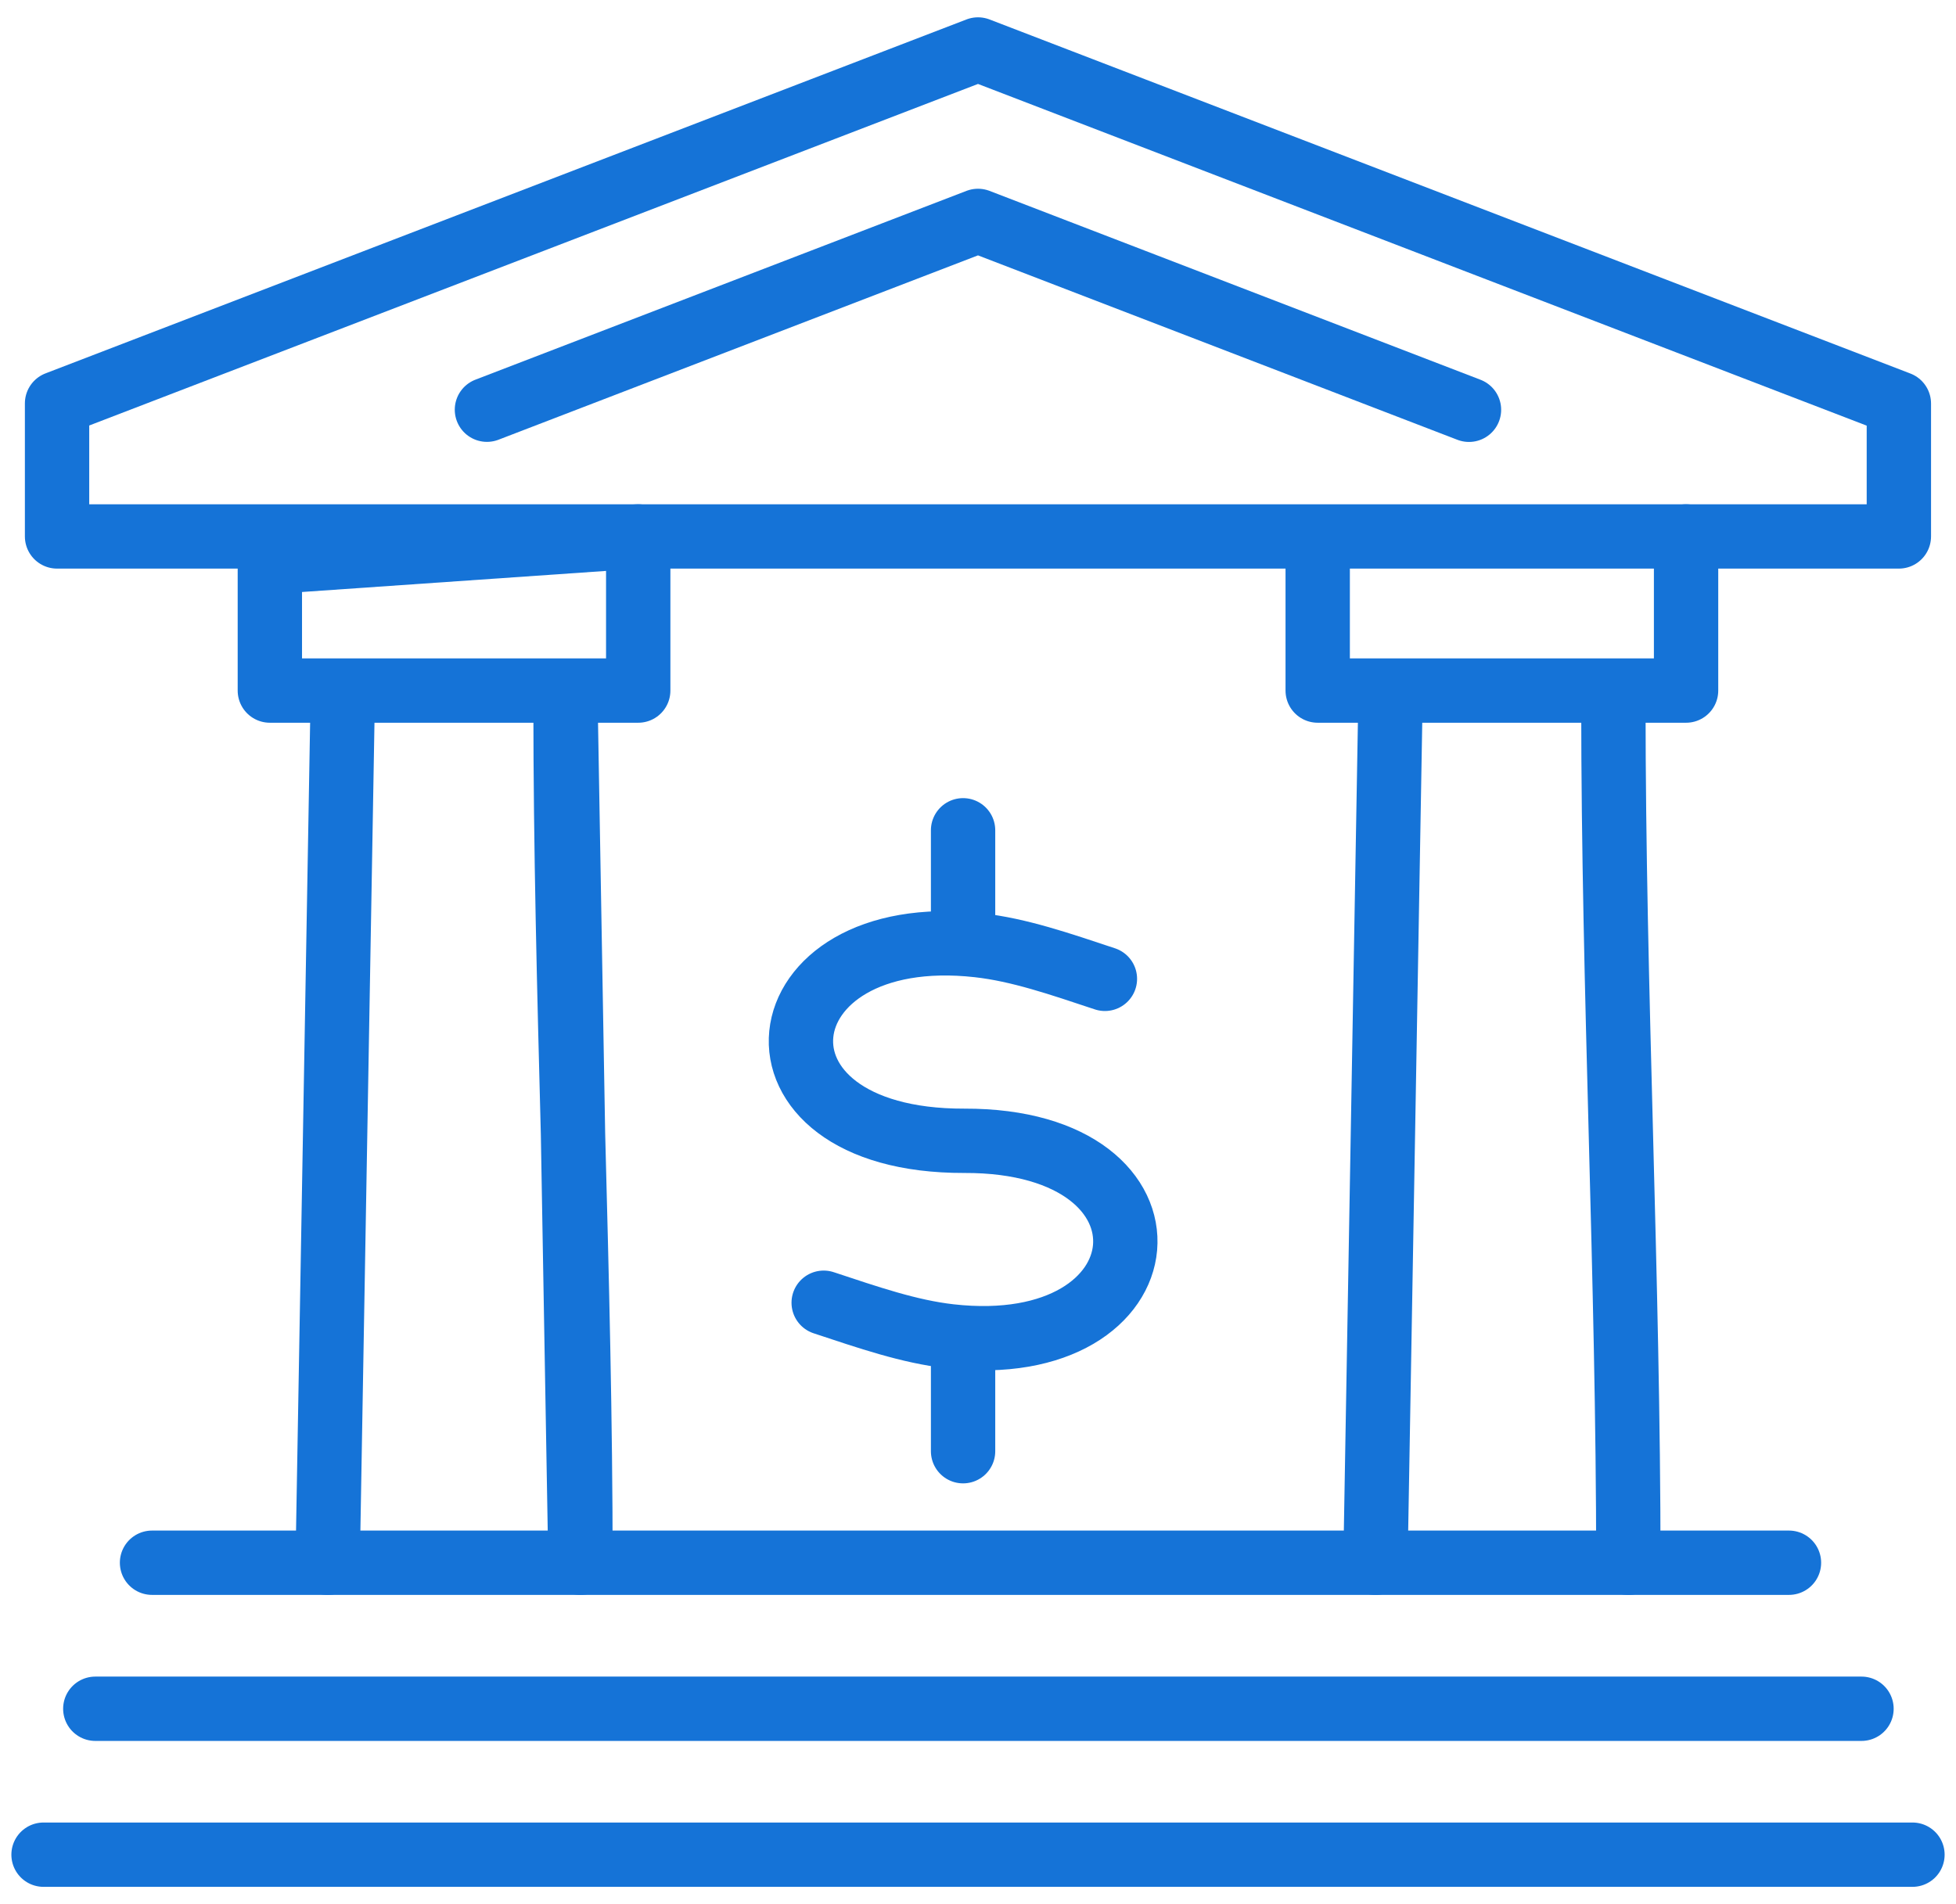 <svg width="76" height="74" viewBox="0 0 76 74" fill="none" xmlns="http://www.w3.org/2000/svg">
<path d="M5.907 60.731H69.51" stroke="#1573D7" stroke-width="2.5" stroke-linecap="round" stroke-linejoin="round"/>
<path d="M3.703 66.406H72.328" stroke="#1573D7" stroke-width="2.5" stroke-linecap="round" stroke-linejoin="round"/>
<path d="M1.692 72.077H74.308" stroke="#1573D7" stroke-width="2.5" stroke-linecap="round" stroke-linejoin="round"/>
<path d="M73.78 15.683L38 1.923L2.217 15.677V20.847H73.78V15.683Z" stroke="#1573D7" stroke-width="2.5" stroke-linecap="round" stroke-linejoin="round"/>
<path d="M37.42 52.605V56.397M37.42 32.267V36.062V32.267Z" stroke="#1573D7" stroke-width="2.5" stroke-linecap="round" stroke-linejoin="round"/>
<path d="M42.931 38.04C41.178 37.458 39.598 36.91 38.012 36.734C29.472 35.777 28.392 44.361 37.469 44.334C46.305 44.306 45.473 52.896 36.911 51.93C35.325 51.751 33.745 51.203 32.004 50.627" stroke="#1573D7" stroke-width="2.5" stroke-linecap="round" stroke-linejoin="round"/>
<path d="M62.688 27.394C62.688 38.508 63.269 49.621 63.269 60.734M13.312 27.394L12.731 60.734L13.312 27.394ZM21.974 27.394C21.974 38.508 22.554 49.621 22.554 60.734L21.974 27.394ZM54.023 27.394L53.443 60.734L54.023 27.394Z" stroke="#1573D7" stroke-width="2.5" stroke-linecap="round" stroke-linejoin="round"/>
<path d="M57.077 15.925L38 8.585L18.92 15.922" stroke="#1573D7" stroke-width="2.5" stroke-linecap="round" stroke-linejoin="round"/>
<path d="M51.199 21.84V26.837H65.512V20.847M10.485 21.84V26.837H24.798V20.847L10.485 21.84Z" stroke="#1573D7" stroke-width="2.5" stroke-linecap="round" stroke-linejoin="round"/>
</svg>
